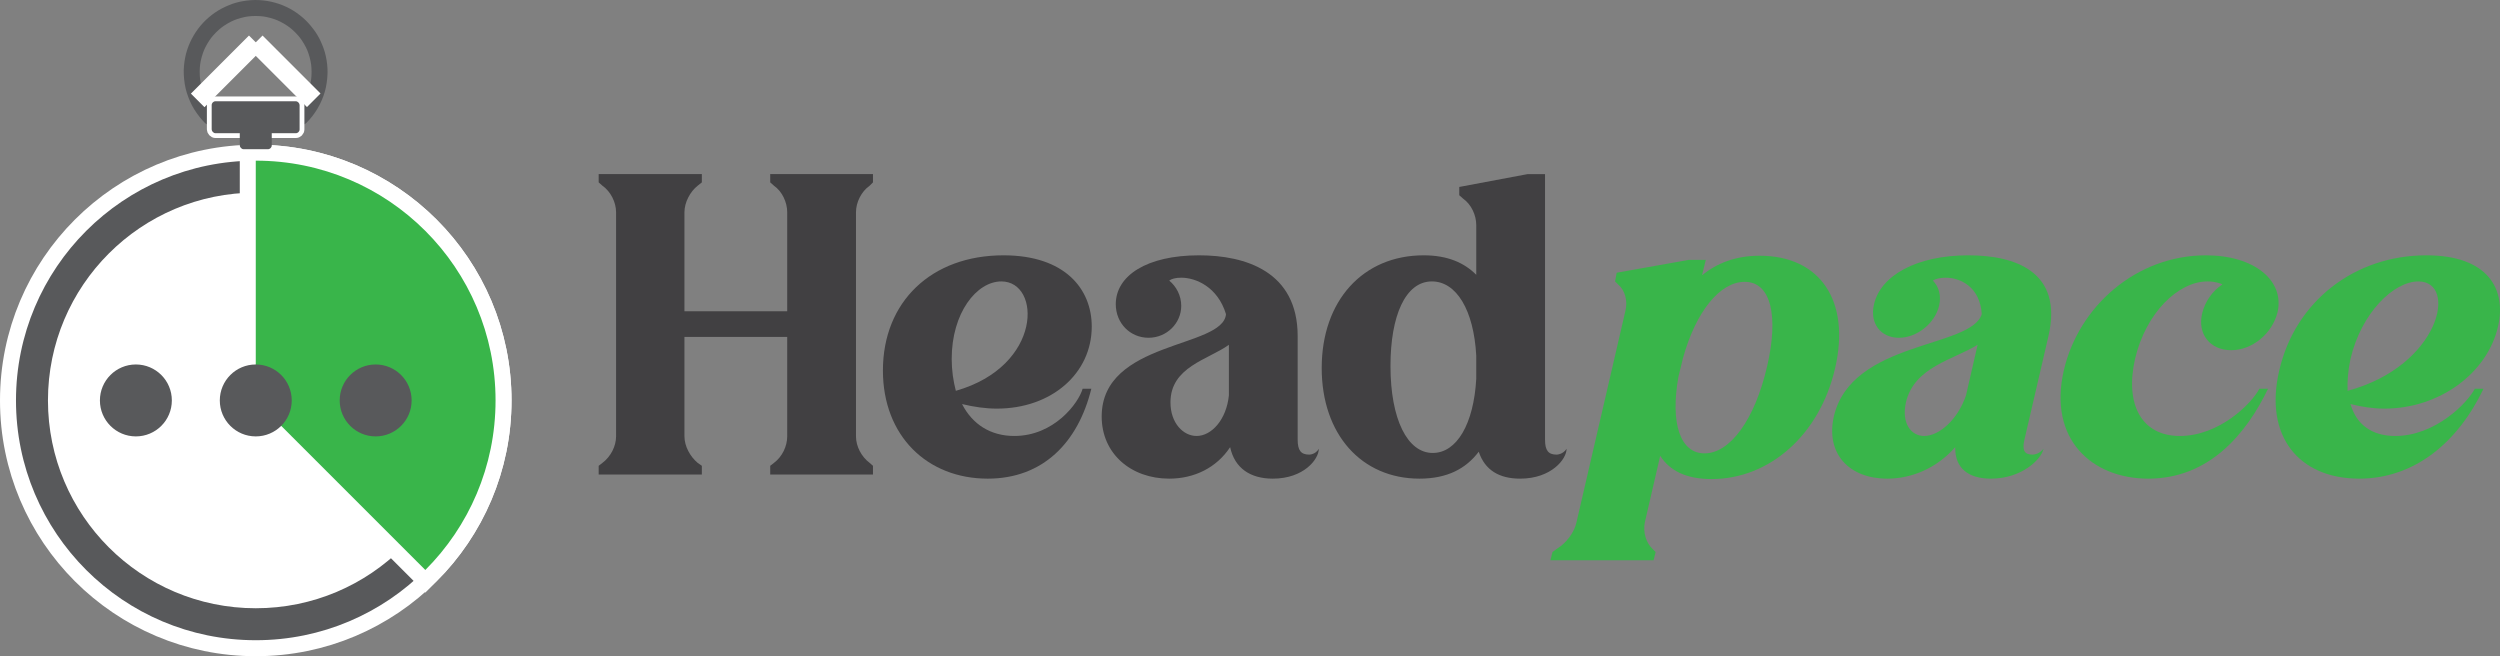 <?xml version="1.0" encoding="UTF-8"?>
<svg id="Layer_1" data-name="Layer 1" xmlns="http://www.w3.org/2000/svg" viewBox="0 0 7819.613 2052.502">
  <rect x="0" y="0" width="7819.613" height="2052.502" fill="#808080" stroke="none"/>
  <defs>
    <style>
      .cls-1 {
        fill: #39b54a;
      }

      .cls-1, .cls-2, .cls-3, .cls-4 {
        stroke-width: 0px;
      }

      .cls-5 {
        stroke-width: 100px;
      }

      .cls-5, .cls-6, .cls-7 {
        fill: none;
        stroke: #fff;
        stroke-miterlimit: 10;
      }

      .cls-2 {
        fill: #58595b;
      }

      .cls-3 {
        fill: #414042;
      }

      .cls-6 {
        stroke-width: 60px;
      }

      .cls-4 {
        fill: #fff;
      }

      .cls-7 {
        stroke-width: 30px;
      }
    </style>
  </defs>
  <g>
    <g>
      <circle class="cls-5" cx="800" cy="1252.502" r="750"/>
      <circle class="cls-2" cx="800" cy="1252.502" r="750"/>
    </g>
    <circle class="cls-4" cx="800" cy="1252.502" r="650"/>
    <g>
      <path class="cls-5" d="M1330.33,1782.832c135.723-135.723,219.67-323.223,219.67-530.33,0-414.214-335.786-750-750-750v750l530.28,530.28.05.05Z"/>
      <path class="cls-1" d="M1330.33,1782.832c135.723-135.723,219.67-323.223,219.67-530.33,0-414.214-335.786-750-750-750v750l530.28,530.28.05.05Z"/>
    </g>
    <circle class="cls-2" cx="800" cy="1252.502" r="112.5"/>
    <circle class="cls-2" cx="1175" cy="1252.502" r="112.5"/>
    <circle class="cls-2" cx="425" cy="1252.502" r="112.5"/>
    <path class="cls-2" d="M676.168,349.038c-6.133-6.125-11.869-12.625-17.182-19.473l3.909,5.06c-10.533-13.661-19.288-28.613-26.026-44.494l2.52,5.972c-6.844-16.273-11.509-33.38-13.889-50.872l.893,6.646c-2.359-17.772-2.373-35.804-.028-53.578l-.893,6.646c2.358-17.504,7.012-34.634,13.849-50.92l-2.52,5.972c6.723-15.895,15.474-30.869,26.005-44.541l-3.909,5.06c10.498-13.556,22.681-25.738,36.236-36.236l-5.06,3.909c13.672-10.531,28.646-19.282,44.541-26.005l-5.972,2.52c16.286-6.837,33.416-11.491,50.92-13.849l-6.646.893c17.702-2.335,35.666-2.335,53.369,0l-6.646-.893c17.504,2.358,34.634,7.012,50.92,13.849l-5.972-2.52c15.895,6.723,30.869,15.474,44.541,26.005l-5.06-3.909c13.556,10.498,25.738,22.681,36.236,36.236l-3.909-5.06c10.531,13.672,19.282,28.646,26.005,44.541l-2.52-5.972c6.837,16.286,11.491,33.416,13.849,50.92l-.893-6.646c2.346,17.784,2.331,35.826-.032,53.608l.893-6.646c-2.385,17.512-7.061,34.637-13.92,50.925l2.52-5.972c-6.753,15.896-15.527,30.86-26.082,44.528l3.909-5.06c-5.198,6.688-10.799,13.045-16.78,19.044-4.531,4.545-7.322,11.257-7.322,17.678,0,6.132,2.724,13.456,7.322,17.678,4.764,4.374,11.019,7.621,17.678,7.322s12.903-2.533,17.678-7.322c26.988-27.071,47.046-61.057,57.464-97.854,2.392-8.449,4.221-17.055,5.478-25.745,1.578-10.907,2.797-21.805,2.942-32.832.228-17.455-1.754-35.104-5.473-52.148-3.555-16.293-9.33-31.941-16.328-47.059-6.055-13.081-13.535-25.497-22.256-36.974-10.01-13.173-20.769-25.49-33.369-36.26-12.398-10.597-25.762-20.208-40.13-27.958-29.886-16.12-62.86-25.207-96.751-26.989-17.286-.909-34.557.596-51.598,3.539-14.513,2.507-28.743,6.631-42.346,12.277-15.42,6.401-30.172,13.744-43.879,23.336-13.335,9.331-25.953,19.82-37.044,31.751-22.572,24.281-39.554,53.083-49.921,84.567-5.305,16.111-8.307,32.833-9.943,49.697-1.831,18.868-.625,37.591,2.2,56.303,2.942,19.49,9.063,37.924,16.943,55.94,7.656,17.504,17.953,33.224,29.705,48.225,5.089,6.496,10.583,12.664,16.421,18.495,4.538,4.533,11.263,7.322,17.678,7.322,6.132,0,13.456-2.724,17.678-7.322,4.374-4.764,7.621-11.019,7.322-17.678s-2.536-12.897-7.322-17.678h0Z"/>
    <line class="cls-6" x1="800" y1="132.377" x2="981.286" y2="313.663"/>
    <line class="cls-6" x1="800" y1="132.377" x2="618.315" y2="314.062"/>
    <g>
      <rect class="cls-7" x="662.101" y="316.716" width="275" height="100" rx="12" ry="12"/>
      <rect class="cls-2" x="662.101" y="316.716" width="275" height="100" rx="12" ry="12"/>
    </g>
    <rect class="cls-2" x="750" y="343.104" width="100" height="123.611" rx="12" ry="12"/>
  </g>
  <g>
    <path class="cls-3" d="M2195.274,1456.958v27.216h-322.705v-27.216l11.664-9.072c25.92-19.44,42.768-51.84,42.768-82.944v-701.139c0-31.104-16.848-64.8-42.768-82.944l-11.664-10.368v-25.92h322.705v25.92l-12.96,10.368c-23.328,18.144-41.472,51.84-41.472,82.944v309.745h321.409v-309.745c0-31.104-15.552-64.8-41.472-82.944l-11.664-10.368v-25.92h321.409v25.92l-10.368,10.368c-25.92,18.144-42.768,51.84-42.768,82.944v701.139c0,31.104,16.848,63.504,42.768,82.944l10.368,9.072v27.216h-321.409v-27.216l11.664-9.072c25.92-19.44,41.472-51.84,41.472-82.944v-311.042h-321.409v311.042c0,31.104,18.144,63.504,41.472,82.944l12.96,9.072Z"/>
    <path class="cls-3" d="M3414.807,1021.5c0,146.448-125.712,256.609-296.785,256.609-34.992,0-71.281-5.185-108.865-14.257,32.4,63.505,89.424,99.793,163.297,99.793,124.417,0,200.881-102.385,213.841-147.745h27.216c-41.472,168.481-151.632,281.233-324.001,281.233-189.217,0-327.89-133.488-327.89-338.257,0-215.138,151.633-360.291,377.138-360.291,191.809,0,276.049,104.977,276.049,222.914ZM3132.278,880.235c-77.76,0-155.521,98.497-155.521,242.354,0,36.288,5.184,69.983,12.96,99.792,272.161-77.761,266.977-342.146,142.561-342.146Z"/>
    <path class="cls-3" d="M4058.908,1051.308v324.002c0,33.696,10.368,46.656,36.288,46.656,0,0,19.44,0,29.808-18.145,0,32.4-46.656,93.312-143.857,93.312-69.984,0-119.232-32.4-133.488-98.496-42.768,64.8-112.752,98.496-190.513,98.496-119.232,0-211.249-77.76-211.249-194.4,0-238.466,379.729-212.545,388.802-320.114-25.92-85.536-94.608-114.048-139.969-114.048-18.144,0-31.104,3.888-37.584,9.072,22.032,18.144,37.584,46.656,37.584,79.056,0,54.432-45.36,99.793-102.384,99.793s-102.384-45.361-102.384-104.977c0-89.424,97.2-152.929,260.497-152.929,145.152,0,308.449,50.544,308.449,252.721ZM3843.771,1078.525c-64.8,46.656-182.737,68.688-182.737,180.145,0,64.8,40.176,104.977,81.648,104.977,46.656,0,93.312-50.544,101.088-127.009v-158.112Z"/>
    <path class="cls-3" d="M4564.347,610.666v-25.92l213.841-40.176h54.433v830.74c0,33.696,10.368,46.656,36.288,46.656,0,0,19.44,0,31.104-18.145,0,32.4-47.952,93.312-145.152,93.312-64.8,0-110.161-25.92-129.601-84.24-40.176,53.136-98.497,84.24-185.329,84.24-181.441,0-305.857-138.673-305.857-346.033,0-211.25,129.601-352.514,318.817-352.514,75.168,0,127.008,23.328,164.592,60.912v-155.521c0-31.104-15.552-64.8-41.472-82.944l-11.664-10.368ZM4617.483,1184.797v-72.576c-7.776-142.562-62.208-231.986-138.672-231.986-82.944,0-129.601,107.568-129.601,264.385,0,167.185,53.136,272.161,132.192,272.161,75.168,0,128.305-90.72,136.081-231.984Z"/>
    <path class="cls-1" d="M5178.633,1726.527l-6.479,25.921h-322.705l6.48-25.921,14.256-10.367c29.808-18.145,54.432-51.841,60.912-82.944l152.929-660.963c7.775-31.104-1.297-64.8-23.328-82.944l-9.072-9.072,5.184-27.216,225.504-40.176h53.137l-11.664,47.952c46.655-37.584,104.976-60.913,180.145-60.913,189.217,0,285.121,141.265,235.873,352.514-47.952,207.36-204.77,346.033-386.21,346.033-79.057,0-130.896-25.92-160.705-72.576l-47.952,207.361c-6.479,31.104,3.889,64.8,23.328,82.944l10.368,10.367ZM5527.259,1145.916c36.288-155.521,12.96-264.385-69.984-264.385-77.761,0-152.929,93.312-193.104,238.465l-14.257,58.32c-25.92,145.152,5.185,239.761,81.648,239.761,79.057,0,156.816-103.68,195.697-272.161Z"/>
    <path class="cls-1" d="M6407.241,1051.308l-75.168,324.002c-7.776,33.696,0,46.656,25.92,46.656,0,0,19.44,0,33.696-18.145-6.48,32.4-67.393,93.312-164.593,93.312-69.984,0-112.752-32.4-111.456-98.496-57.024,64.8-134.785,98.496-212.545,98.496-119.232,0-193.105-77.76-167.185-194.4,55.728-238.466,428.978-212.545,462.674-320.114-5.185-85.536-67.393-114.048-112.753-114.048-18.144,0-32.4,3.888-40.176,9.072,18.144,18.144,27.216,46.656,19.439,79.056-12.96,54.432-68.688,99.793-125.712,99.793s-92.017-45.361-77.761-104.977c20.736-89.424,132.192-152.929,295.489-152.929,145.152,0,296.785,50.544,250.129,252.721ZM6185.625,1078.525c-75.169,46.656-198.289,68.688-224.209,180.145-14.257,64.8,15.552,104.977,57.023,104.977,46.656,0,104.977-50.544,130.897-127.009l36.288-158.112Z"/>
    <path class="cls-1" d="M7123.918,976.14c-16.849,68.689-80.353,119.233-145.152,119.233-66.097,0-106.272-50.544-90.721-115.345,9.072-37.584,32.4-69.984,63.504-90.72-6.479-2.592-22.031-9.072-46.656-9.072-92.016,0-193.104,98.497-226.801,242.354-32.4,142.561,20.736,241.057,139.969,241.057,124.417,0,225.505-102.385,248.833-147.745h27.216c-68.688,142.561-185.328,281.233-374.545,281.233-176.257,0-313.634-123.12-264.386-338.257,46.656-202.178,228.098-360.291,444.53-360.291,151.633,0,246.241,79.057,224.209,177.553Z"/>
    <path class="cls-1" d="M7813.386,1021.5c-33.696,146.448-184.032,256.609-355.105,256.609-34.992,0-69.984-5.185-106.272-14.257,18.145,63.505,66.097,99.793,139.969,99.793,124.417,0,225.505-102.385,248.833-147.745h27.216c-80.352,168.481-216.433,281.233-388.801,281.233-189.217,0-298.082-133.488-250.129-338.257,49.248-215.138,234.576-360.291,460.081-360.291,191.81,0,251.426,104.977,224.209,222.914ZM7564.553,880.235c-77.76,0-178.849,98.497-212.545,242.354-7.775,36.288-10.367,69.983-9.071,99.792,289.009-77.761,346.033-342.146,221.616-342.146Z"/>
  </g>
</svg>